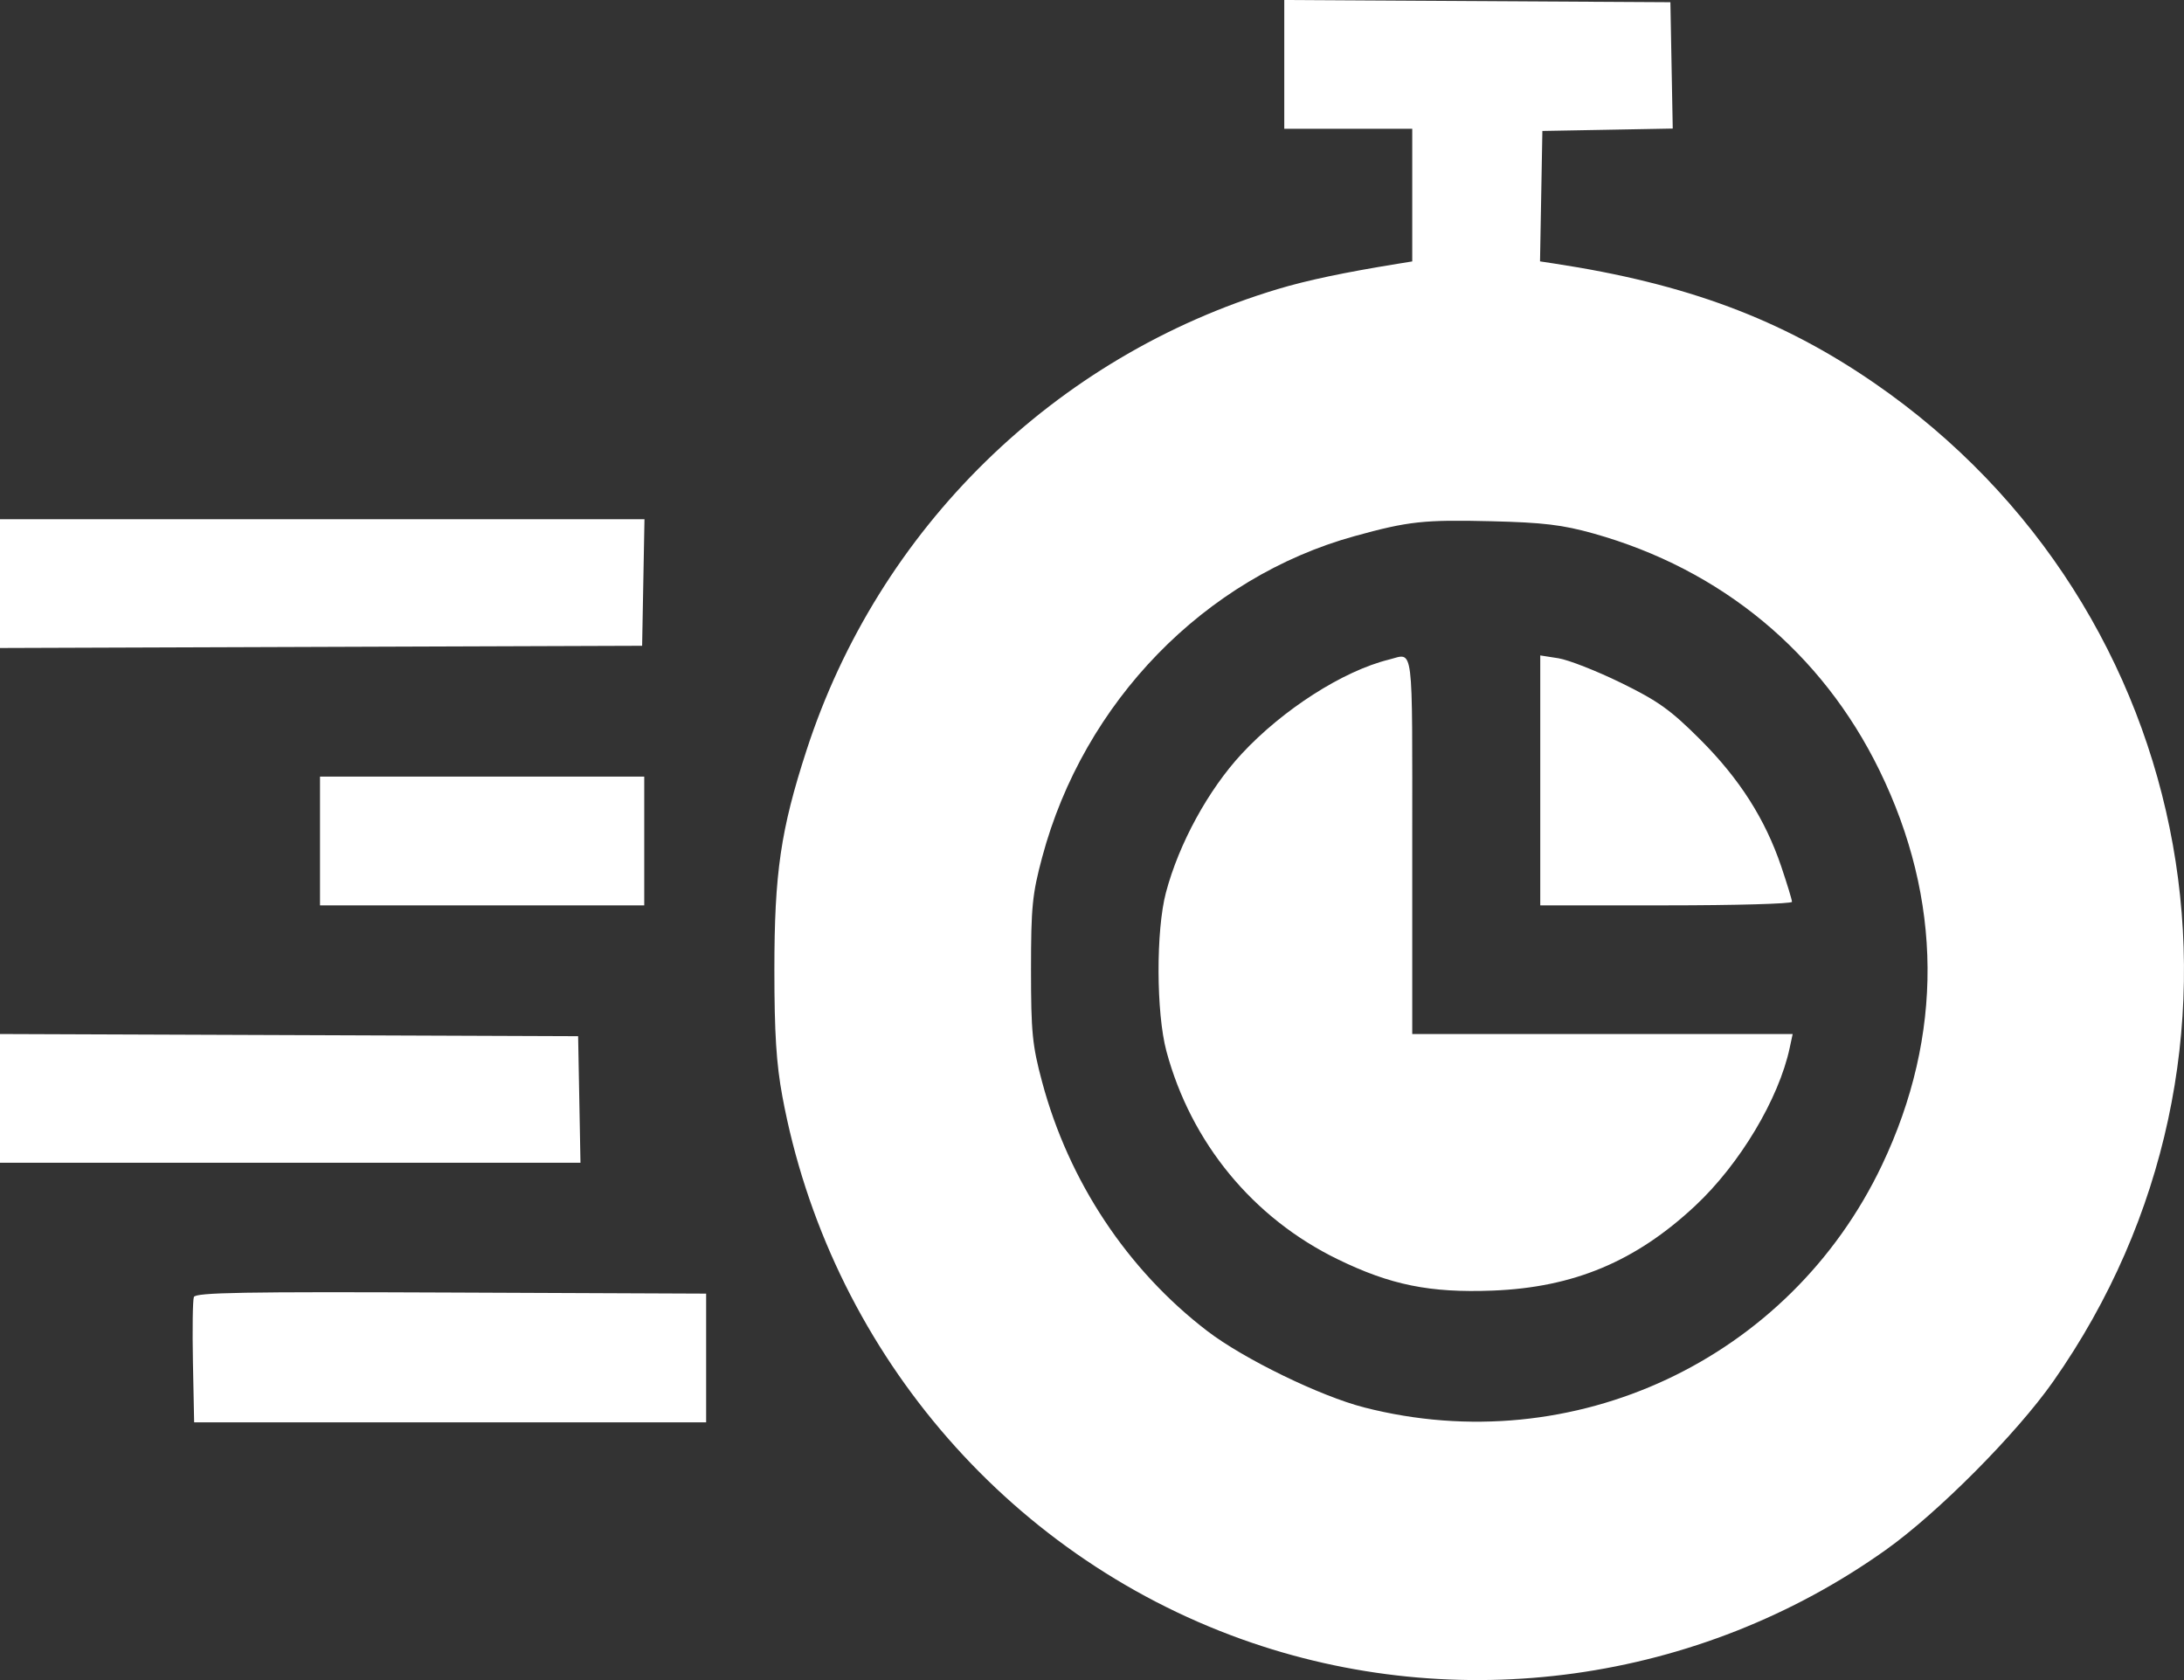 <svg width="65" height="50" viewBox="0 0 65 50" fill="none" xmlns="http://www.w3.org/2000/svg">
<rect x="0" y="0" width="65" height="50" fill="#333333" stroke="none"/>
<path fill-rule="evenodd" clip-rule="evenodd" d="M38.222 1.917V3.833H40.127H42.031V5.806V7.78L41.619 7.847C40.01 8.107 38.893 8.343 38.023 8.605C31.382 10.604 26.144 15.733 24.002 22.335C23.235 24.696 23.047 25.982 23.047 28.859C23.047 30.748 23.105 31.657 23.284 32.626C24.665 40.07 29.892 46.249 36.952 48.783C43.359 51.082 50.564 50.084 56.126 46.125C57.674 45.024 60.015 42.669 61.105 41.117C67.931 31.4 65.554 18.128 55.781 11.398C53.02 9.497 50.194 8.442 46.25 7.842L45.834 7.779L45.869 5.838L45.904 3.897L47.844 3.862L49.784 3.826L49.749 1.946L49.714 0.066L43.968 0.033L38.222 0V1.917ZM0 17.368V19.285L9.555 19.252L19.111 19.219L19.146 17.336L19.181 15.452H9.591H0V17.368ZM47.428 15.878C51.232 16.944 54.223 19.421 55.934 22.922C57.819 26.78 57.846 30.811 56.013 34.669C53.257 40.47 46.822 43.483 40.6 41.886C39.289 41.549 37.019 40.444 35.936 39.616C33.554 37.793 31.805 35.156 31.014 32.194C30.723 31.108 30.685 30.723 30.685 28.859C30.685 26.992 30.723 26.612 31.016 25.516C32.251 20.891 35.857 17.185 40.32 15.954C41.919 15.513 42.373 15.464 44.38 15.512C45.927 15.55 46.5 15.618 47.428 15.878ZM41.333 19.631C39.974 19.967 38.181 21.114 36.959 22.43C35.962 23.504 35.087 25.105 34.701 26.561C34.401 27.691 34.409 30.145 34.715 31.285C35.448 34.009 37.29 36.248 39.809 37.475C41.383 38.243 42.56 38.481 44.423 38.409C46.835 38.316 48.682 37.542 50.456 35.882C51.78 34.643 52.94 32.705 53.264 31.189L53.353 30.774H47.692H42.031V25.156C42.031 18.997 42.088 19.444 41.333 19.631ZM45.841 23.225V26.944H49.587C51.647 26.944 53.333 26.897 53.333 26.839C53.333 26.781 53.189 26.309 53.014 25.79C52.535 24.375 51.771 23.177 50.599 22.006C49.718 21.126 49.348 20.861 48.237 20.318C47.513 19.964 46.677 19.637 46.38 19.59L45.841 19.506V23.225ZM9.524 25.029V26.944H14.349H19.174V25.029V23.113H14.349H9.524V25.029ZM0 32.689V34.605H8.638H17.276L17.241 32.722L17.206 30.838L8.603 30.805L0 30.773V32.689ZM5.77 38.6C5.735 38.692 5.723 39.569 5.742 40.548L5.778 42.33H13.397H21.016V40.415V38.499L13.425 38.467C7.272 38.44 5.822 38.465 5.77 38.6Z" fill="white"/>
</svg>
